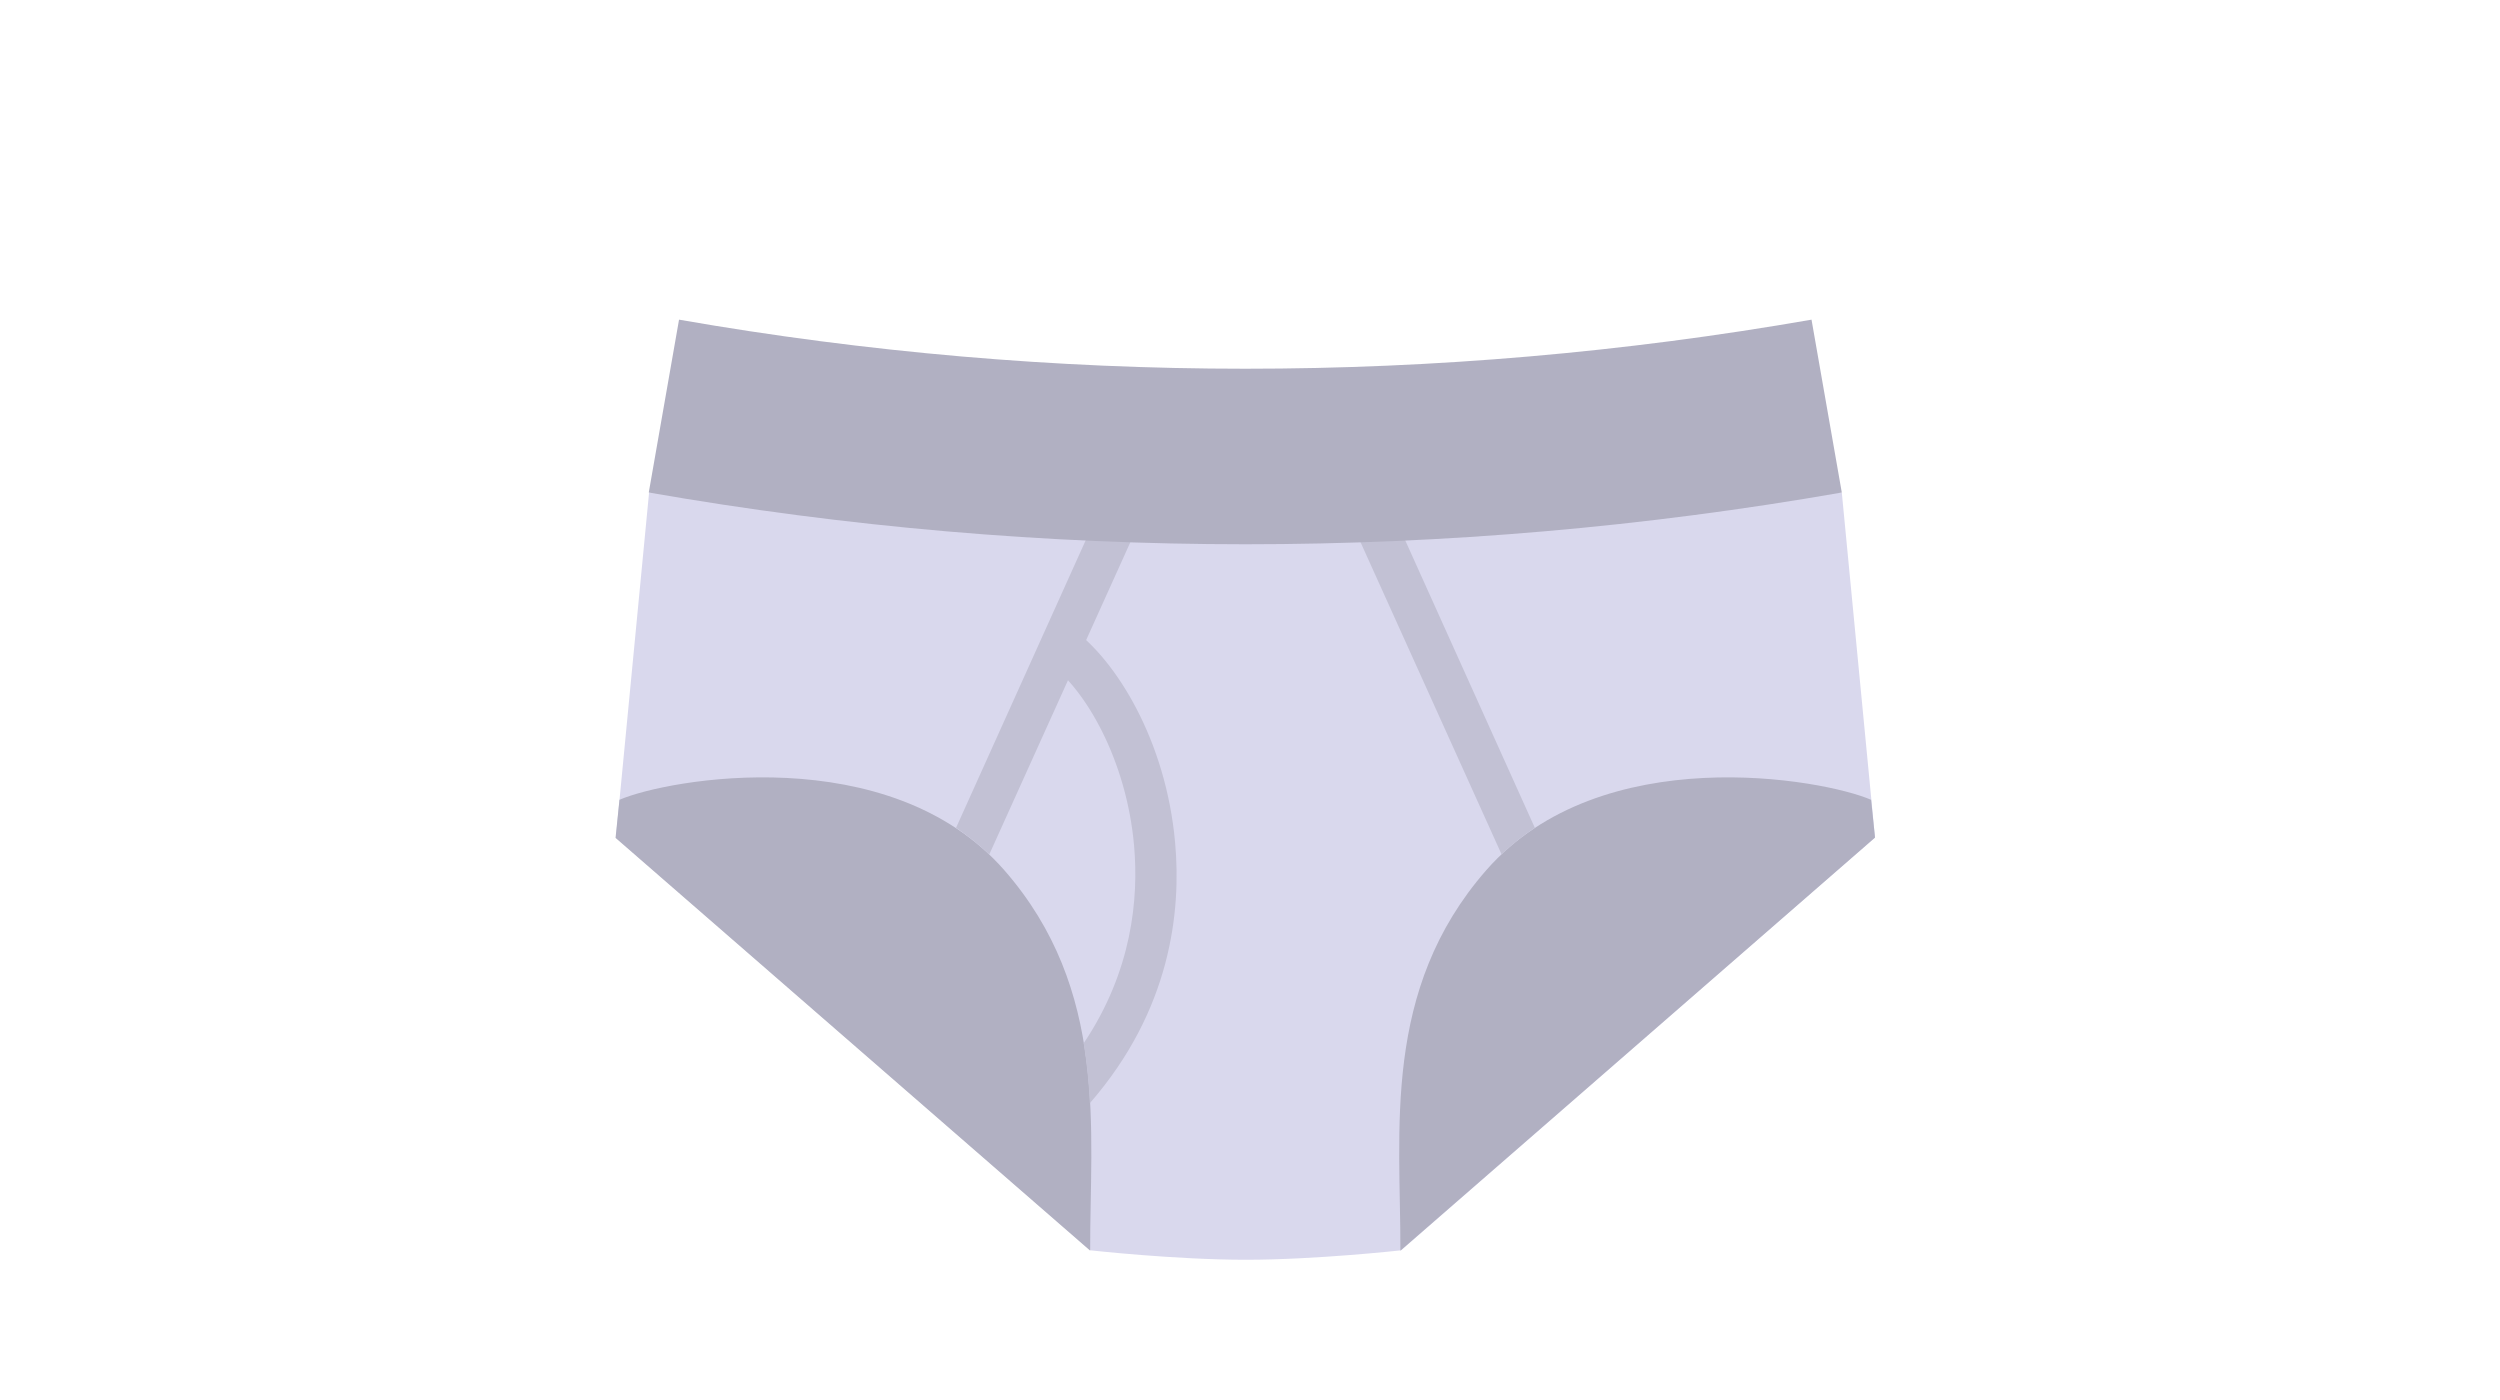 <svg xmlns="http://www.w3.org/2000/svg" viewBox="0 0 768 430"><style>.a{fill:#B1B0C2;}.b{fill:#C2C1D4;}</style><path d="M565.8 151.3l-183.2-3.8 -183.2 3.8 -10.2 106 145.8 126.8c0 0 26 2.9 47.7 2.9 21.6 0 47.7-2.9 47.7-2.9L576 257.3 565.8 151.3z" fill="#D9D8ED"/><path d="M574.8 245.7c-14.7-6.4-82.9-18.7-118.2 21.6 -32.2 36.8-26.3 80-26.4 116.9 0 0 0 0 0 0L576 257.3 574.8 245.7z" class="a"/><path d="M190.3 245.7c14.7-6.4 82.9-18.7 118.2 21.6 32.2 36.8 26.3 80 26.4 116.9 0 0 0 0 0 0l-145.8-126.8L190.3 245.7z" class="a"/><path d="M348.4 259.9c1.4 16.1-0.6 38.4-15.5 60.6 1 6.1 1.6 12.2 1.9 18.4 24.9-28.6 28.1-59 26.2-80 -2.8-31.6-18.3-56.2-31.5-65.7l-7.5 10.3C333.4 211.5 346.1 233.5 348.4 259.9z" class="b"/><path d="M471.5 254.3l-44.1-97.8 -11.6 5.3 45.5 100.7C464.4 259.4 467.9 256.7 471.5 254.3z" class="b"/><path d="M303.9 262.5L349.4 161.8l-11.6-5.3 -44.1 97.8C297.2 256.7 300.7 259.4 303.9 262.5z" class="b"/><path d="M565.8 151.3c-121.2 21.2-245.2 21.2-366.5 0 3.1-17.7 6.2-35.4 9.3-53.1 115.1 20.1 232.8 20.1 347.9 0C559.6 115.9 562.7 133.6 565.8 151.3z" class="a"/></svg>